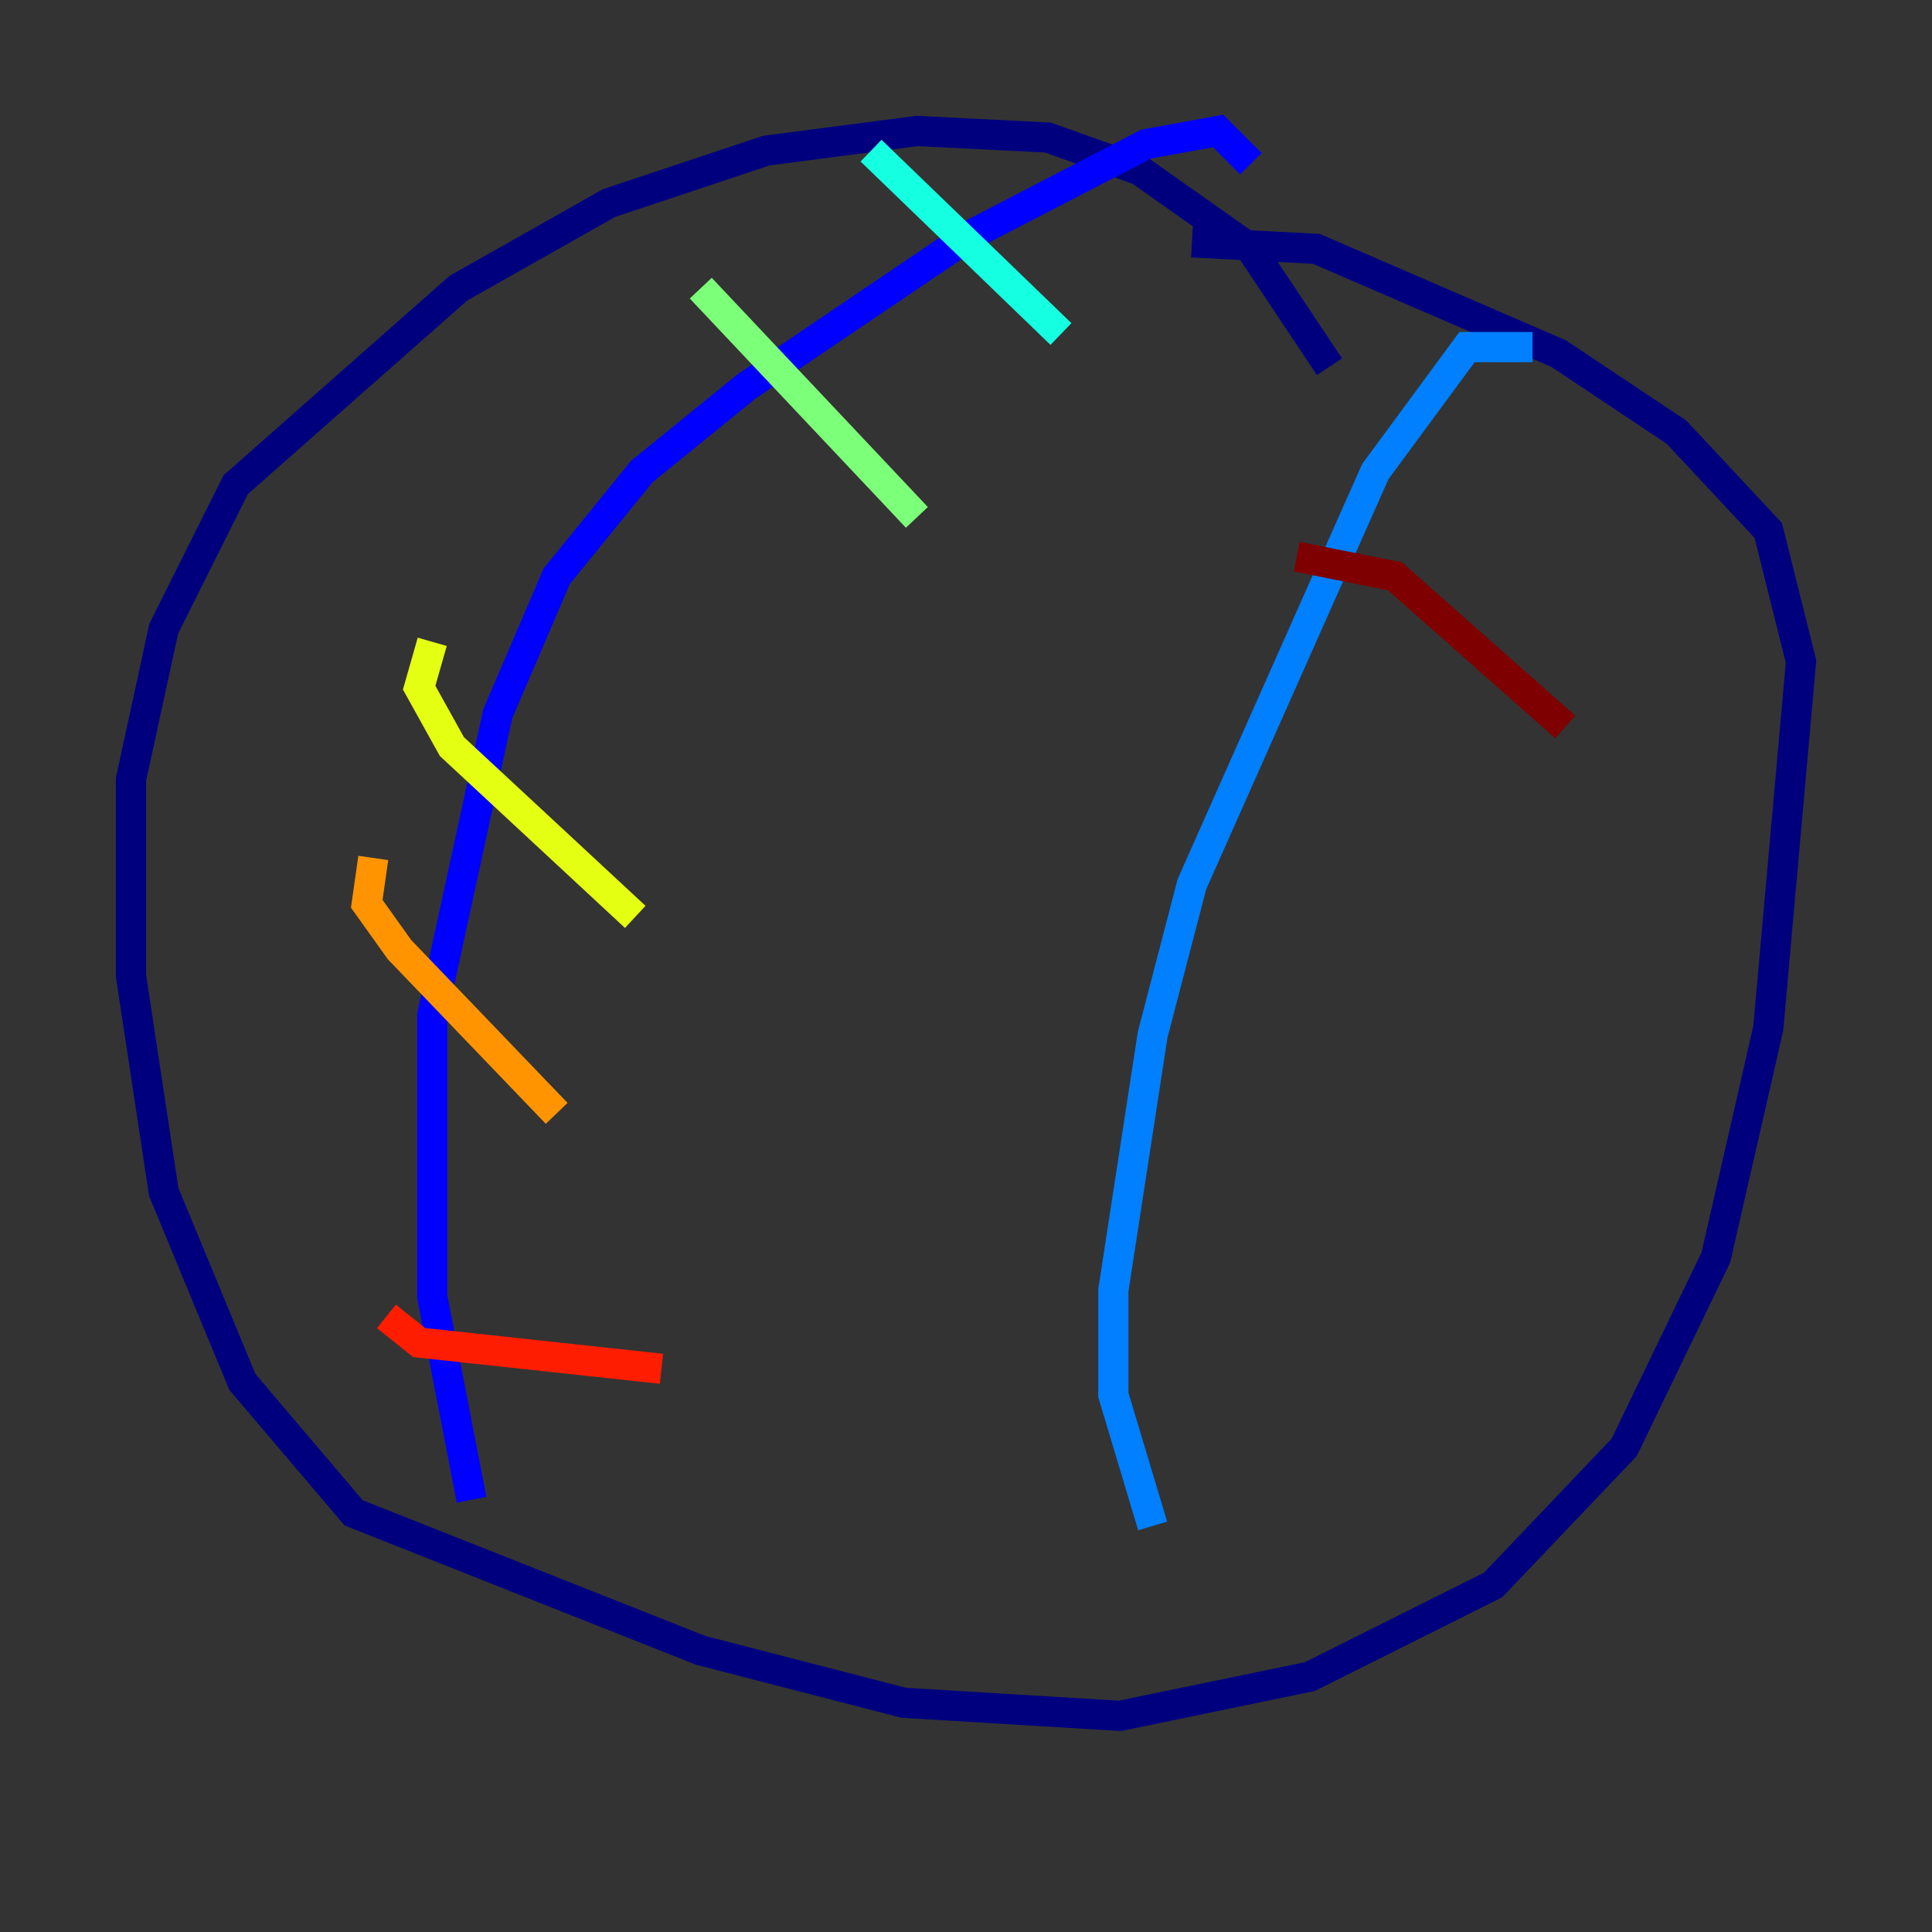 <?xml version="1.0" encoding="utf-8" ?>
<svg baseProfile="tiny" height="128" version="1.2" viewBox="0,0,128,128" width="128" xmlns="http://www.w3.org/2000/svg" xmlns:ev="http://www.w3.org/2001/xml-events" xmlns:xlink="http://www.w3.org/1999/xlink"><rect x="0" y="0" width="128" height="128" fill="#333333" stroke="none"/><defs /><polyline fill="none" points="88.081,24.298 82.875,16.488 75.498,11.281 69.424,9.112 60.746,8.678 50.766,9.98 40.352,13.451 30.373,19.091 15.62,32.108 10.848,41.654 8.678,51.634 8.678,64.651 10.848,78.969 16.054,91.552 23.43,100.231 46.427,109.342 59.878,112.814 74.197,113.681 86.78,111.078 98.929,105.003 107.607,95.891 113.681,83.308 117.153,68.122 119.322,43.824 117.153,35.146 111.078,28.637 103.268,23.43 87.214,16.488 78.969,16.054" stroke="#00007f" stroke-width="2" /><polyline fill="none" points="82.875,10.848 80.705,8.678 75.932,9.546 64.217,15.62 49.464,25.6 42.522,31.241 36.881,38.183 32.976,47.295 28.637,67.254 28.637,85.912 31.241,99.363" stroke="#0000ff" stroke-width="2" /><polyline fill="none" points="101.532,22.997 97.193,22.997 91.119,31.241 78.969,58.576 76.366,68.556 73.763,85.478 73.763,92.42 76.366,101.098" stroke="#0080ff" stroke-width="2" /><polyline fill="none" points="57.709,9.98 70.291,22.129" stroke="#15ffe1" stroke-width="2" /><polyline fill="none" points="46.427,19.091 60.746,34.278" stroke="#7cff79" stroke-width="2" /><polyline fill="none" points="28.637,42.522 27.77,45.559 29.939,49.464 42.088,60.746" stroke="#e4ff12" stroke-width="2" /><polyline fill="none" points="24.732,56.841 24.298,59.878 26.468,62.915 36.881,73.763" stroke="#ff9400" stroke-width="2" /><polyline fill="none" points="25.6,87.214 27.77,88.949 43.824,90.685" stroke="#ff1d00" stroke-width="2" /><polyline fill="none" points="85.912,36.881 92.42,38.183 103.702,48.163" stroke="#7f0000" stroke-width="2" /></svg>